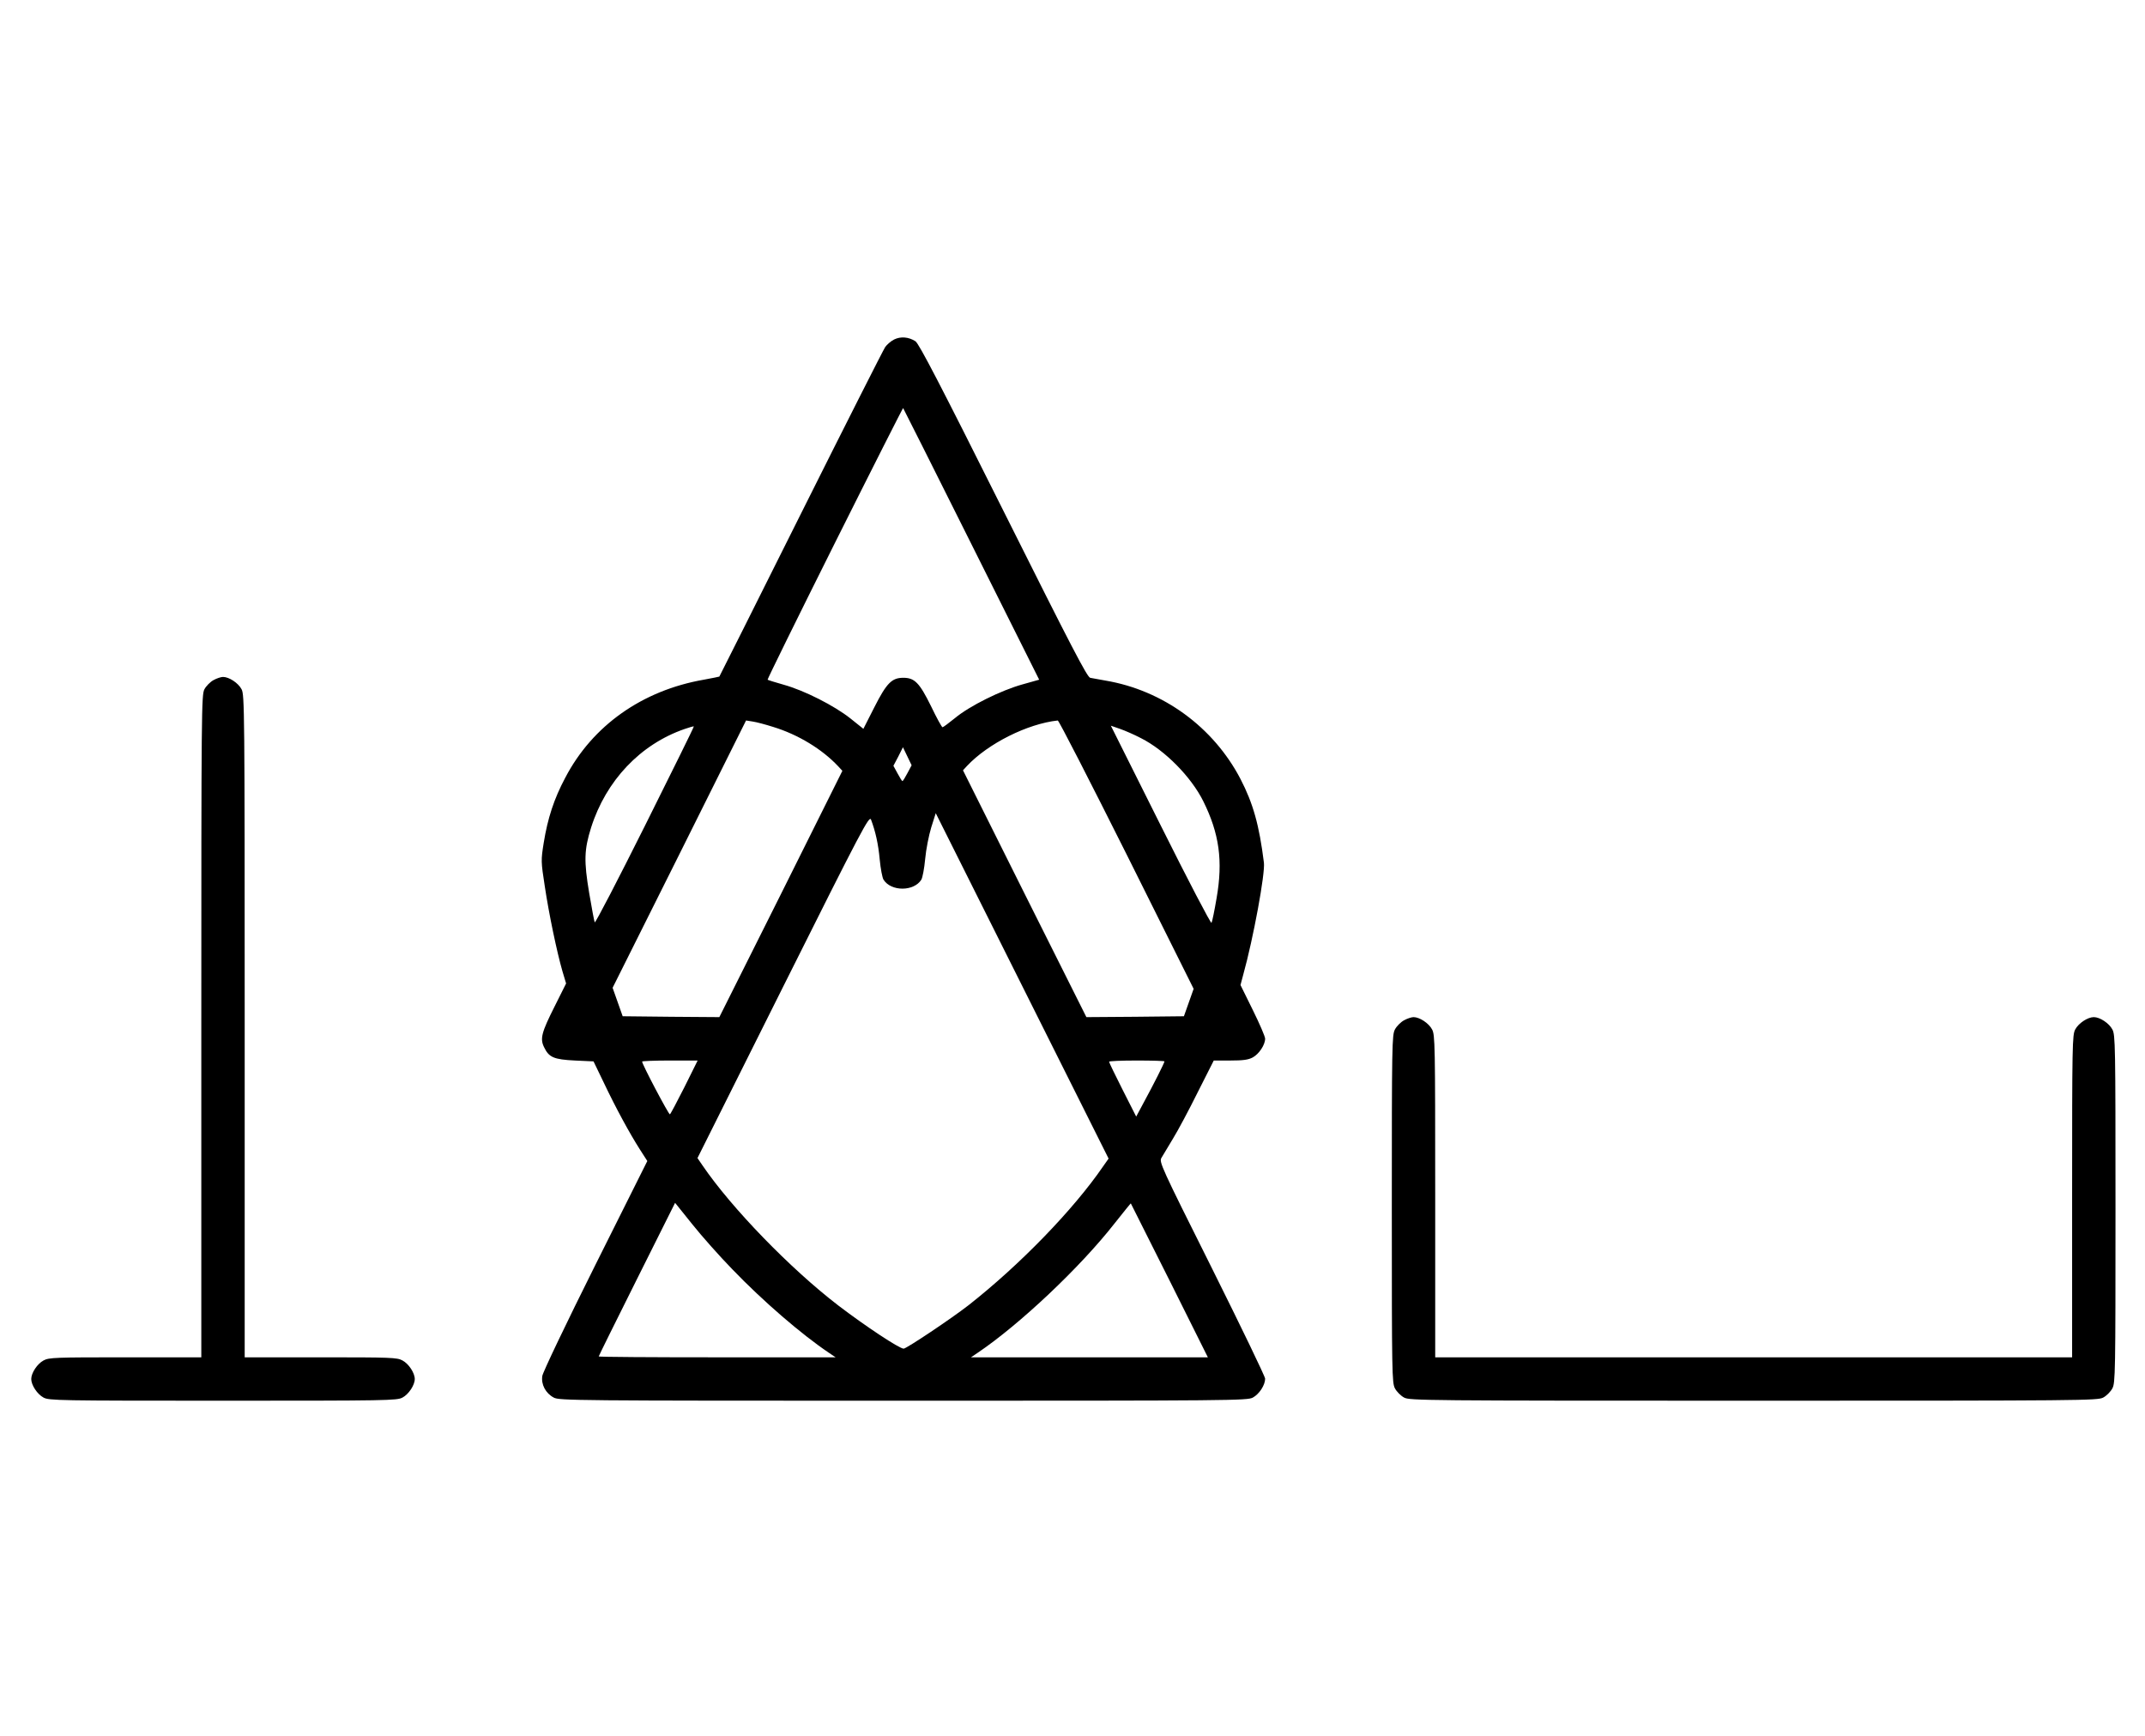<?xml version="1.0" standalone="no"?>
<!DOCTYPE svg PUBLIC "-//W3C//DTD SVG 20010904//EN"
 "http://www.w3.org/TR/2001/REC-SVG-20010904/DTD/svg10.dtd">
<svg version="1.0" xmlns="http://www.w3.org/2000/svg"
 width="1236pt" height="1000pt" viewBox="0 0 1236 1000"
 preserveAspectRatio="xMidYMid meet">
<g transform="translate(0,1000) scale(0.1,-0.1)"
fill="#000000" stroke="none">
<path d="M5152 8044 c-18 -9 -41 -29 -51 -43 -10 -14 -229 -447 -486 -961
-257 -514 -468 -936 -470 -938 -1 -1 -42 -9 -90 -18 -354 -62 -641 -264 -798
-565 -65 -122 -101 -233 -124 -375 -16 -100 -16 -107 6 -249 24 -161 70 -380
102 -491 l21 -70 -65 -130 c-77 -153 -86 -188 -62 -237 28 -59 56 -71 178 -77
l107 -5 58 -120 c70 -148 152 -298 209 -387 l43 -67 -300 -600 c-165 -330
-302 -617 -305 -638 -8 -49 19 -100 66 -125 32 -17 115 -18 2014 -18 1899 0
1982 1 2014 18 37 20 71 72 71 109 0 12 -138 298 -306 635 -296 592 -306 614
-291 638 8 14 38 63 66 110 29 47 93 167 143 268 l92 182 95 0 c74 0 104 4
130 18 36 20 71 72 71 108 0 12 -32 86 -71 165 l-71 144 16 60 c58 208 127
584 119 645 -27 216 -62 341 -135 482 -156 299 -446 511 -778 567 -36 6 -75
14 -88 16 -18 5 -105 172 -501 964 -363 726 -486 962 -506 975 -39 25 -85 29
-123 10z m446 -1180 l390 -780 -96 -27 c-123 -34 -305 -124 -389 -194 -36 -29
-68 -53 -72 -53 -4 0 -34 54 -66 121 -67 136 -95 164 -160 164 -66 0 -96 -30
-167 -170 l-63 -124 -75 60 c-92 73 -265 161 -384 194 -50 14 -91 27 -93 29
-2 2 172 356 387 786 215 430 393 781 394 779 2 -2 179 -355 394 -785z m-1143
-1052 c144 -44 282 -128 375 -227 l24 -26 -354 -710 -355 -709 -279 2 -278 3
-29 82 -29 82 385 770 384 770 38 -6 c21 -3 74 -17 118 -31z m2037 -735 l386
-774 -28 -79 -28 -79 -281 -3 -281 -2 -356 711 -355 711 23 25 c121 129 348
243 523 262 6 1 184 -347 397 -772z m-2775 167 c-156 -312 -286 -563 -290
-558 -3 5 -17 81 -32 169 -31 185 -29 249 11 377 86 271 284 480 539 568 28
10 51 16 53 15 2 -2 -125 -258 -281 -571z m2858 503 c137 -69 288 -222 358
-362 93 -187 115 -345 77 -561 -12 -71 -25 -134 -29 -141 -3 -7 -135 245 -293
562 l-287 574 52 -18 c29 -10 84 -34 122 -54z m-1346 -201 c-13 -25 -26 -46
-29 -46 -3 0 -15 20 -28 44 l-24 44 28 53 27 54 25 -52 25 -52 -24 -45z m1128
-2265 c-172 -251 -481 -569 -775 -800 -100 -78 -359 -251 -375 -251 -25 0
-221 130 -377 249 -275 211 -615 561 -783 808 l-28 41 494 988 c457 914 496
987 506 962 25 -66 42 -140 50 -229 5 -53 15 -106 22 -117 43 -69 175 -69 218
0 7 12 17 65 22 119 5 55 21 136 35 182 l26 82 498 -995 498 -995 -31 -44z
m-2414 454 c-43 -85 -80 -155 -83 -155 -8 0 -160 288 -160 304 0 3 72 6 160 6
l160 0 -77 -155z m2767 150 c0 -8 -64 -135 -118 -234 l-45 -84 -78 154 c-43
85 -78 157 -78 162 -1 4 71 7 159 7 88 0 160 -2 160 -5z m-2490 -1198 c178
-185 399 -375 555 -480 l40 -27 -683 0 c-375 0 -682 2 -682 5 0 3 99 203 220
445 l220 440 98 -122 c54 -68 158 -185 232 -261z m2519 -64 l221 -443 -682 0
-683 0 40 27 c241 163 589 491 787 744 51 65 94 117 94 116 1 -1 101 -201 223
-444z"/>
<path d="M1231 6082 c-19 -10 -43 -34 -53 -53 -17 -32 -18 -113 -18 -1941 l0
-1908 -438 0 c-404 0 -440 -1 -471 -18 -36 -19 -71 -72 -71 -107 0 -35 35 -88
71 -107 32 -17 84 -18 1034 -18 950 0 1002 1 1034 18 36 19 71 72 71 107 0 35
-35 88 -71 107 -31 17 -67 18 -471 18 l-438 0 0 1908 c0 1828 -1 1909 -18
1941 -19 36 -72 71 -107 71 -11 0 -36 -8 -54 -18z"/>
<path d="M8091 4122 c-19 -10 -43 -34 -53 -53 -17 -32 -18 -84 -18 -1034 0
-950 1 -1002 18 -1034 10 -19 34 -43 53 -53 32 -17 115 -18 2014 -18 1899 0
1982 1 2014 18 19 10 43 34 53 53 17 32 18 84 18 1034 0 950 -1 1002 -18 1034
-19 36 -72 71 -107 71 -35 0 -88 -35 -107 -71 -17 -32 -18 -82 -18 -961 l0
-928 -1835 0 -1835 0 0 928 c0 879 -1 929 -18 961 -19 36 -72 71 -107 71 -11
0 -36 -8 -54 -18z"/>
</g>
</svg>
